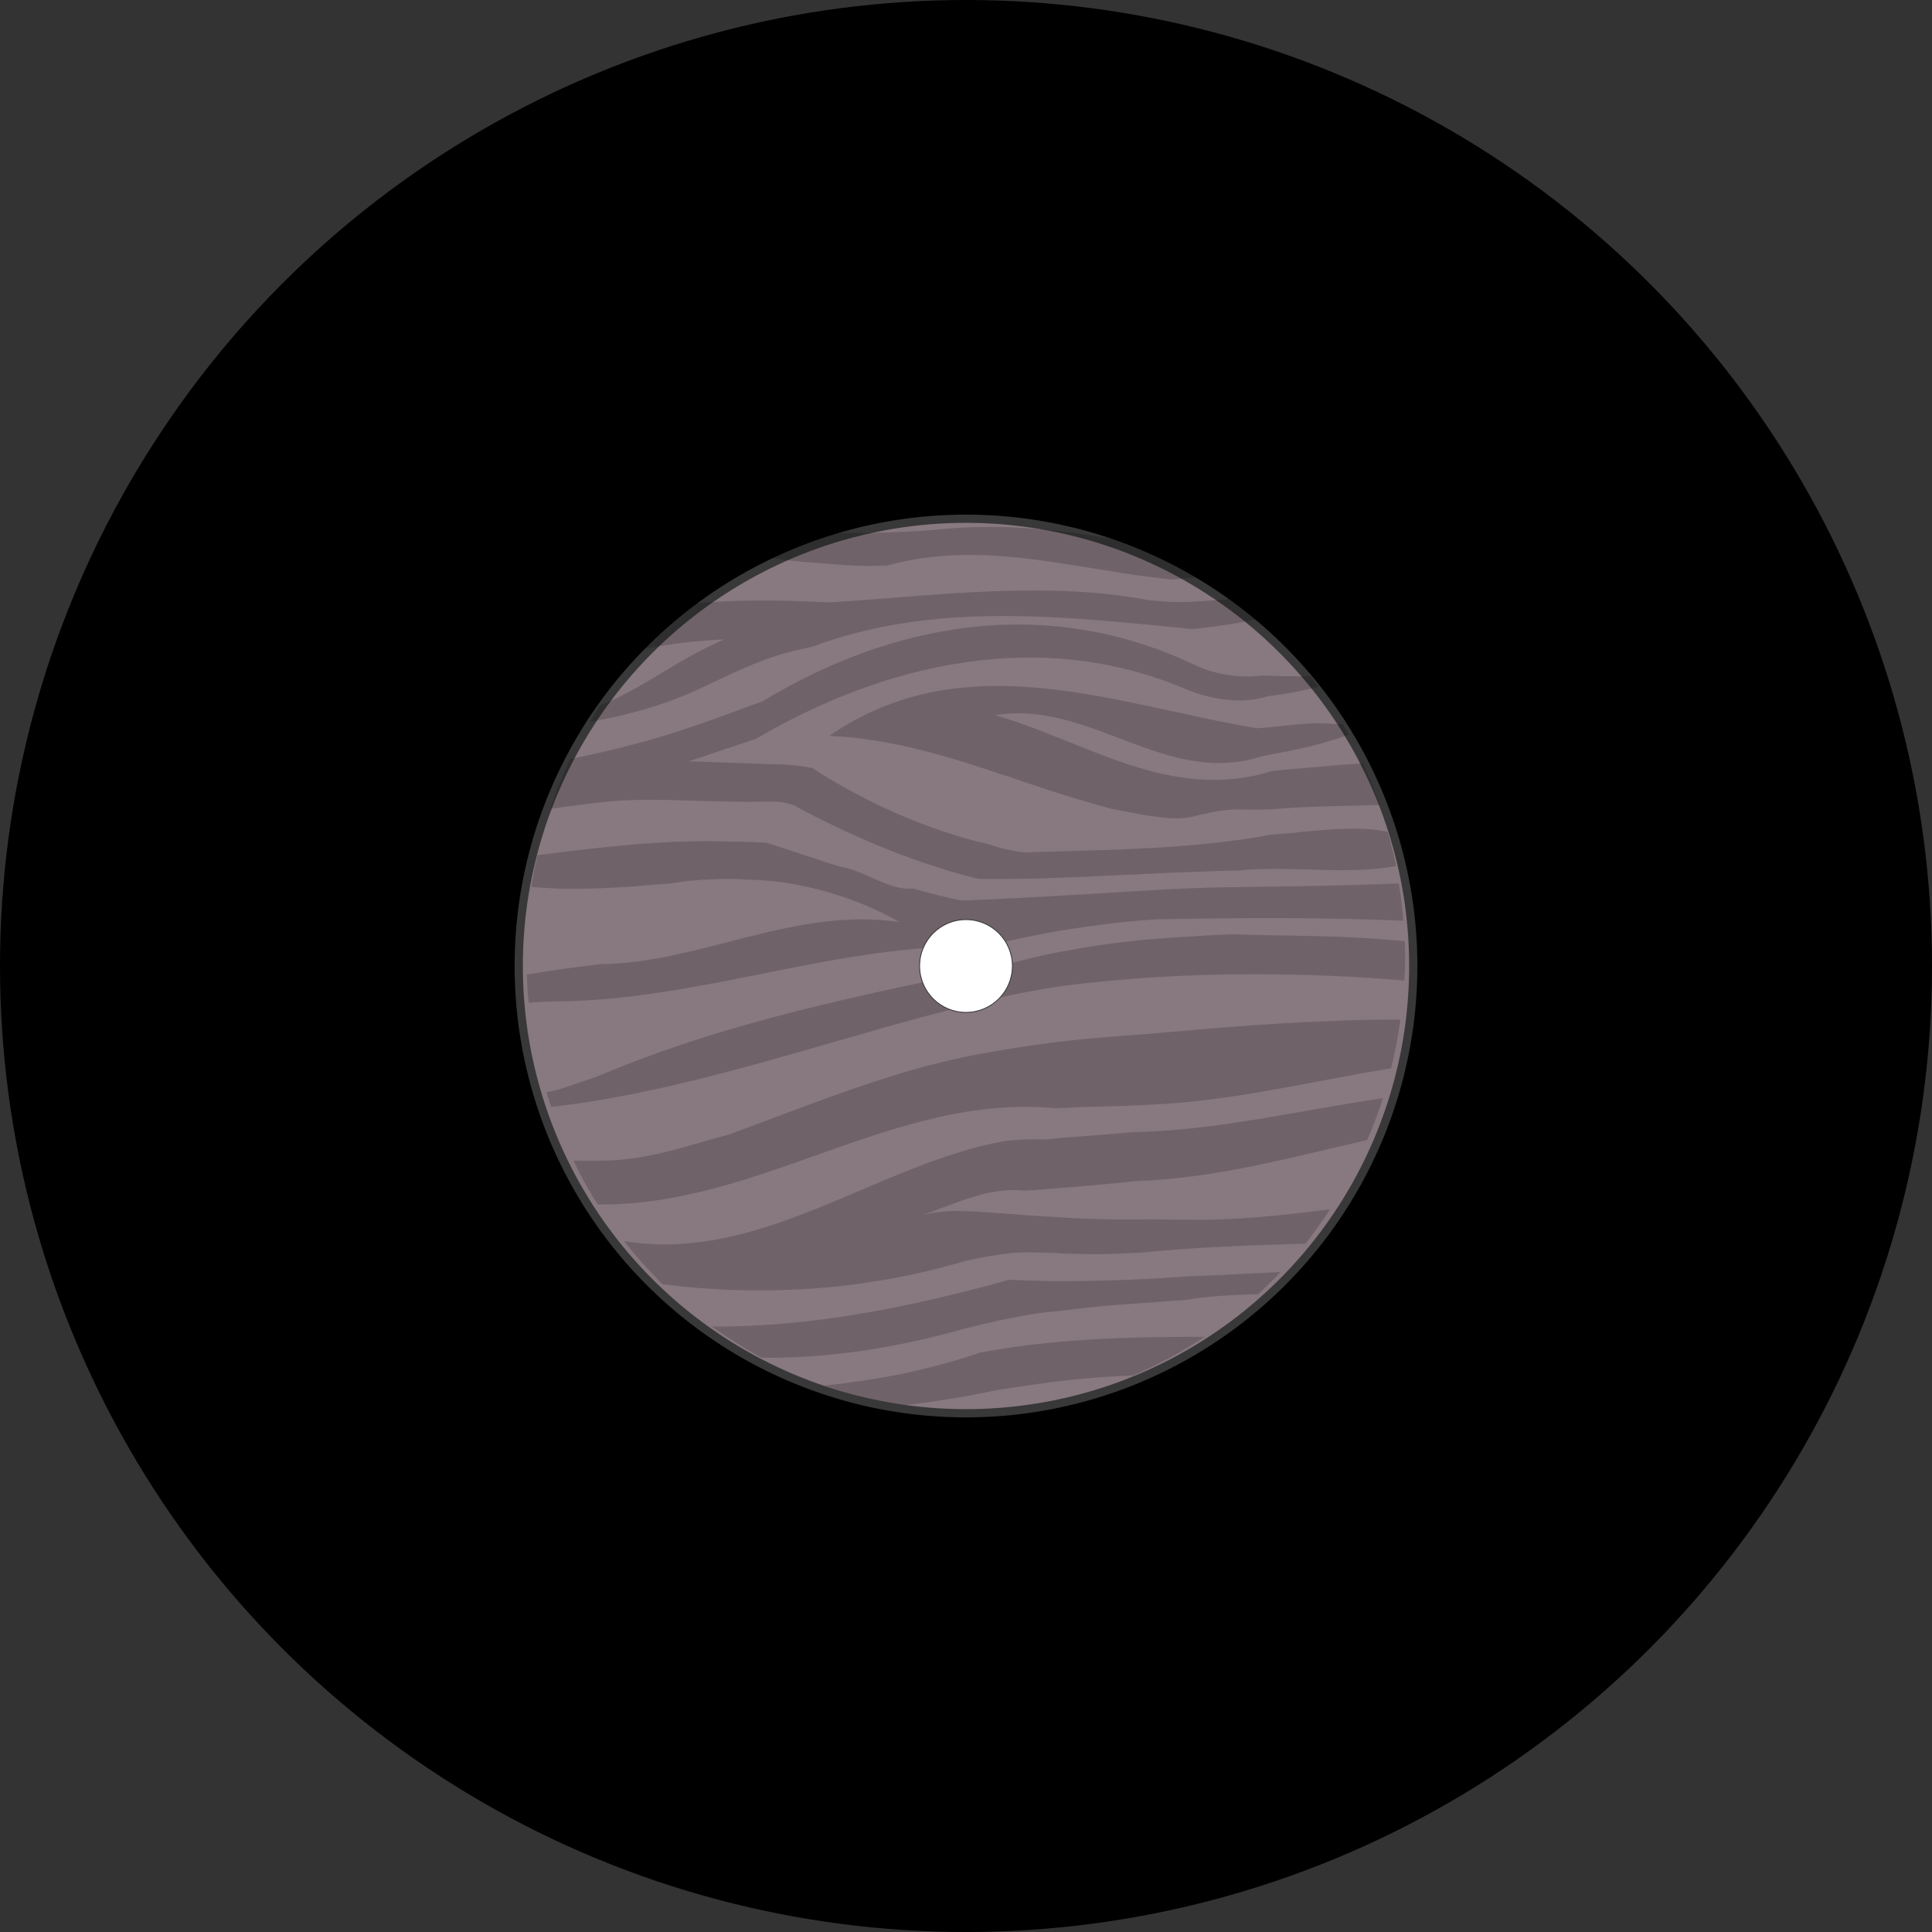 <?xml version="1.0" encoding="UTF-8" standalone="no"?>
<svg
   viewBox="0 0 330 330"
   fill="#d69d36"
   version="1.1"
   id="svg6"
   sodipodi:docname="vinyl2.svg"
   width="330"
   height="330"
   inkscape:version="1.4 (86a8ad7, 2024-10-11)"
   xml:space="preserve"
   xmlns:inkscape="http://www.inkscape.org/namespaces/inkscape"
   xmlns:sodipodi="http://sodipodi.sourceforge.net/DTD/sodipodi-0.dtd"
   xmlns="http://www.w3.org/2000/svg"
   xmlns:svg="http://www.w3.org/2000/svg"><rect x="0" y="0" width="330" height="330" fill="#333333" stroke="none"/><defs
     id="defs6" /><sodipodi:namedview
     id="namedview6"
     pagecolor="#505050"
     bordercolor="#eeeeee"
     borderopacity="1"
     inkscape:showpageshadow="0"
     inkscape:pageopacity="0"
     inkscape:pagecheckerboard="0"
     inkscape:deskcolor="#505050"
     inkscape:zoom="1.4142136"
     inkscape:cx="149.90663"
     inkscape:cy="162.63456"
     inkscape:window-width="1721"
     inkscape:window-height="982"
     inkscape:window-x="24"
     inkscape:window-y="111"
     inkscape:window-maximized="0"
     inkscape:current-layer="g1"
     showguides="false" /><g
     stroke="#d69d36"
     stroke-width="4"
     fill="none"
     id="g5"
     transform="translate(-70,-2)"
     style="fill:#000000;fill-opacity:1;stroke:#000000;stroke-opacity:1"><circle
       cx="235"
       cy="167"
       r="163"
       id="circle1"
       style="fill:#000000;fill-opacity:1;stroke:#000000;stroke-opacity:1" /><circle
       cx="235"
       cy="167"
       r="129"
       id="circle2"
       style="fill:#000000;fill-opacity:1;stroke:#000000;stroke-opacity:1" /><circle
       cx="235"
       cy="167"
       r="98"
       id="circle3"
       style="fill:#000000;fill-opacity:1;stroke:#000000;stroke-opacity:1" /><circle
       cx="235"
       cy="167"
       r="64"
       id="circle4"
       style="fill:#000000;fill-opacity:1;stroke:#000000;stroke-opacity:1" /><circle
       cx="235"
       cy="167"
       r="33"
       id="circle5"
       style="fill:#000000;fill-opacity:1;stroke:#000000;stroke-opacity:1" /><path
       d="m 235,4 v 130 m 0,66 V 330 M 120,52 l 92,92 m 46,46 92,92 M 72,167 h 130 m 66,0 h 130 m -278,115 92,-92 m 46,-46 92,-92"
       id="path5"
       style="fill:#000000;fill-opacity:1;stroke:#000000;stroke-opacity:1" /></g><circle
     style="fill:#887880;fill-opacity:1;stroke:#383838;stroke-width:1.403"
     id="path1"
     cx="165"
     cy="165"
     r="76.396" /><g
     id="g1"
     transform="matrix(4.589,0,0,4.589,159.54,200.019)"><g
       id="g10"
       transform="matrix(9.807,0,0,10.117,-22.96,-33.76)"
       style="stroke:#000000;stroke-opacity:0;fill:#000000;fill-opacity:0.185"><path
         fill="#000000"
         d="M 1.993,1.107 C 2.05,1.111 2.108,1.112 2.164,1.109 2.534,1.011 2.878,1.126 3.246,1.161 3.286,1.158 3.326,1.153 3.366,1.148 3.291,1.099 3.212,1.057 3.129,1.02 3.087,1.018 3.046,1.014 3.004,1.009 2.782,0.973 2.573,0.953 2.335,0.979 2.263,0.984 2.19,0.987 2.118,0.989 2.046,0.99 1.974,0.99 1.901,0.988 1.893,0.987 1.884,0.987 1.875,0.987 1.809,1.012 1.743,1.042 1.681,1.075 1.728,1.083 1.774,1.089 1.822,1.094 1.878,1.098 1.936,1.103 1.993,1.107 Z"
         id="path1-7"
         style="stroke:#000000;stroke-opacity:0;fill:#000000;fill-opacity:0.185" /><path
         fill="#000000"
         d="M 1.734,1.444 C 1.785,1.427 1.836,1.418 1.882,1.407 2.344,1.24 2.839,1.297 3.322,1.343 3.4,1.335 3.479,1.325 3.545,1.311 3.555,1.31 3.564,1.308 3.572,1.306 3.544,1.28 3.514,1.255 3.483,1.232 3.427,1.236 3.37,1.24 3.313,1.243 3.258,1.246 3.208,1.242 3.156,1.237 2.762,1.164 2.344,1.221 1.946,1.245 1.888,1.243 1.829,1.24 1.771,1.239 1.652,1.237 1.533,1.239 1.416,1.25 1.352,1.301 1.292,1.357 1.236,1.417 1.339,1.397 1.44,1.386 1.545,1.381 1.522,1.391 1.5,1.401 1.479,1.411 1.368,1.463 1.269,1.533 1.158,1.587 1.132,1.601 1.104,1.612 1.074,1.623 1.061,1.643 1.048,1.664 1.035,1.684 1.17,1.662 1.302,1.627 1.428,1.573 1.529,1.528 1.628,1.478 1.734,1.444 Z"
         id="path2"
         style="stroke:#000000;stroke-opacity:0;fill:#000000;fill-opacity:0.185" /><path
         fill="#000000"
         d="M 1.471,1.976 C 1.514,1.977 1.556,1.978 1.599,1.978 1.677,1.983 1.773,1.964 1.829,2.002 1.995,2.087 2.164,2.16 2.337,2.214 2.394,2.232 2.452,2.249 2.51,2.262 2.787,2.266 3.063,2.245 3.337,2.236 3.392,2.234 3.447,2.232 3.502,2.231 3.693,2.212 3.899,2.249 4.095,2.215 4.086,2.173 4.075,2.13 4.063,2.089 3.966,2.069 3.848,2.079 3.74,2.089 3.7,2.094 3.66,2.097 3.624,2.099 3.315,2.155 2.992,2.155 2.684,2.165 2.639,2.16 2.594,2.15 2.55,2.135 2.492,2.123 2.436,2.107 2.378,2.088 2.207,2.033 2.04,1.955 1.878,1.854 1.828,1.845 1.79,1.841 1.716,1.84 1.614,1.837 1.512,1.832 1.409,1.83 1.452,1.816 1.494,1.803 1.537,1.788 1.58,1.775 1.623,1.76 1.665,1.747 2.153,1.469 2.744,1.336 3.297,1.564 3.392,1.602 3.507,1.621 3.609,1.59 3.656,1.584 3.704,1.577 3.749,1.567 3.766,1.564 3.783,1.559 3.8,1.555 3.79,1.542 3.78,1.529 3.77,1.516 3.758,1.517 3.745,1.517 3.733,1.517 3.684,1.517 3.636,1.516 3.588,1.514 3.487,1.526 3.392,1.506 3.315,1.468 2.763,1.221 2.191,1.316 1.69,1.609 1.647,1.624 1.604,1.639 1.561,1.655 1.518,1.67 1.476,1.685 1.433,1.699 1.278,1.751 1.121,1.79 0.961,1.821 0.932,1.881 0.906,1.941 0.885,2.004 0.954,1.995 1.022,1.986 1.09,1.979 1.218,1.966 1.344,1.972 1.471,1.976 Z"
         id="path3"
         style="stroke:#000000;stroke-opacity:0;fill:#000000;fill-opacity:0.185" /><path
         fill="#000000"
         d="M 3.566,1.708 C 3.03,1.621 2.458,1.392 1.944,1.736 2.272,1.75 2.559,1.871 2.865,1.963 2.917,1.978 2.969,1.992 3.021,2.006 3.073,2.014 3.127,2.027 3.182,2.033 3.237,2.041 3.291,2.044 3.343,2.028 3.395,2.017 3.446,2.005 3.5,2.007 3.548,2.007 3.605,2.009 3.663,2.003 3.774,1.995 3.889,1.994 4,1.991 c 0.011,0 0.021,0 0.032,0 C 4.013,1.938 3.992,1.887 3.969,1.838 3.906,1.84 3.845,1.846 3.788,1.851 3.733,1.855 3.68,1.86 3.626,1.865 3.239,1.983 2.916,1.755 2.573,1.66 2.934,1.602 3.22,1.926 3.585,1.811 3.651,1.799 3.725,1.786 3.795,1.768 3.836,1.757 3.876,1.746 3.915,1.732 3.907,1.719 3.899,1.707 3.893,1.694 3.865,1.693 3.838,1.69 3.812,1.69 3.771,1.689 3.73,1.693 3.688,1.697 3.647,1.701 3.606,1.706 3.566,1.708 Z"
         id="path4"
         style="stroke:#000000;stroke-opacity:0;fill:#000000;fill-opacity:0.185" /><path
         fill="#000000"
         d="M 1.073,2.576 C 1.02,2.582 0.968,2.589 0.916,2.596 0.876,2.602 0.835,2.608 0.796,2.614 0.797,2.649 0.799,2.684 0.803,2.718 0.84,2.715 0.877,2.713 0.912,2.713 1.467,2.707 1.981,2.497 2.527,2.511 2.578,2.5 2.629,2.489 2.679,2.479 2.779,2.458 2.881,2.442 2.981,2.43 3.048,2.422 3.116,2.415 3.184,2.411 3.492,2.405 3.81,2.403 4.122,2.416 4.119,2.371 4.113,2.324 4.105,2.279 3.866,2.289 3.624,2.29 3.392,2.294 3.329,2.296 3.266,2.299 3.203,2.302 2.95,2.316 2.699,2.333 2.445,2.342 2.385,2.33 2.323,2.315 2.262,2.298 2.173,2.307 2.077,2.231 1.985,2.217 1.939,2.204 1.894,2.189 1.847,2.174 1.801,2.16 1.755,2.144 1.708,2.13 1.66,2.127 1.611,2.125 1.564,2.125 1.32,2.117 1.078,2.145 0.836,2.175 0.827,2.213 0.819,2.252 0.813,2.292 0.847,2.294 0.88,2.296 0.915,2.298 1.01,2.301 1.104,2.296 1.198,2.29 1.245,2.286 1.293,2.282 1.34,2.279 1.39,2.271 1.44,2.266 1.489,2.264 1.54,2.261 1.59,2.262 1.639,2.265 1.829,2.269 2.039,2.326 2.21,2.421 1.811,2.364 1.448,2.574 1.073,2.576 Z"
         id="path5-7"
         style="stroke:#000000;stroke-opacity:0;fill:#000000;fill-opacity:0.185" /><path
         fill="#000000"
         d="M 3.232,2.826 C 3.173,2.831 3.115,2.836 3.051,2.84 2.923,2.849 2.796,2.862 2.67,2.881 2.628,2.888 2.591,2.893 2.553,2.9 2.21,2.955 1.887,3.088 1.562,3.203 1.41,3.241 1.258,3.298 1.079,3.299 1.044,3.3 1.01,3.3 0.973,3.299 1,3.355 1.031,3.409 1.065,3.46 1.68,3.467 2.193,3.05 2.8,3.106 2.841,3.104 2.882,3.103 2.923,3.101 2.964,3.1 3.004,3.099 3.046,3.098 3.107,3.096 3.159,3.093 3.215,3.09 3.505,3.072 3.791,3.004 4.076,2.959 4.091,2.9 4.102,2.841 4.111,2.78 3.819,2.779 3.523,2.801 3.232,2.826 Z"
         id="path7"
         style="stroke:#000000;stroke-opacity:0;fill:#000000;fill-opacity:0.185" /><path
         fill="#000000"
         d="M 3.096,3.194 C 3.035,3.199 2.971,3.204 2.907,3.209 2.857,3.212 2.809,3.217 2.76,3.221 2.705,3.219 2.656,3.221 2.607,3.227 2.122,3.313 1.685,3.677 1.165,3.595 1.21,3.651 1.259,3.703 1.31,3.753 1.694,3.802 2.093,3.774 2.462,3.667 2.517,3.656 2.57,3.646 2.628,3.639 2.685,3.634 2.735,3.637 2.79,3.638 2.847,3.641 2.902,3.643 2.959,3.643 3.015,3.642 3.071,3.64 3.128,3.637 3.333,3.617 3.541,3.61 3.751,3.604 3.784,3.563 3.814,3.522 3.844,3.478 3.662,3.5 3.48,3.52 3.3,3.516 3.244,3.517 3.191,3.514 3.133,3.515 3.015,3.517 2.896,3.513 2.778,3.505 2.718,3.502 2.66,3.497 2.603,3.493 2.503,3.488 2.397,3.472 2.29,3.501 2.417,3.461 2.543,3.394 2.685,3.409 2.726,3.407 2.768,3.403 2.81,3.4 2.853,3.397 2.895,3.394 2.938,3.39 2.995,3.385 3.051,3.38 3.105,3.374 3.405,3.365 3.695,3.287 3.985,3.223 4.007,3.173 4.028,3.121 4.045,3.069 3.727,3.114 3.407,3.189 3.096,3.194 Z"
         id="path8"
         style="stroke:#000000;stroke-opacity:0;fill:#000000;fill-opacity:0.185" /><path
         fill="#000000"
         d="M 3.424,3.72 C 3.372,3.722 3.321,3.723 3.268,3.727 3.106,3.738 2.945,3.743 2.786,3.742 2.732,3.741 2.68,3.74 2.627,3.737 2.266,3.834 1.883,3.912 1.498,3.909 1.559,3.951 1.621,3.99 1.687,4.024 1.939,4.026 2.19,3.989 2.441,3.921 2.494,3.907 2.545,3.896 2.597,3.885 2.65,3.874 2.701,3.865 2.754,3.858 2.8,3.853 2.845,3.849 2.89,3.843 2.981,3.833 3.071,3.826 3.161,3.821 3.207,3.817 3.251,3.814 3.297,3.811 3.387,3.797 3.48,3.792 3.571,3.79 3.6,3.764 3.629,3.737 3.656,3.709 3.579,3.712 3.502,3.716 3.424,3.72 Z"
         id="path9"
         style="stroke:#000000;stroke-opacity:0;fill:#000000;fill-opacity:0.185" /><path
         fill="#000000"
         d="M 2.584,4.142 C 2.633,4.135 2.682,4.128 2.73,4.121 2.851,4.105 2.973,4.093 3.097,4.089 3.191,4.05 3.282,4.002 3.368,3.947 c -0.016,0 -0.031,0 -0.046,0 C 3.056,3.948 2.785,3.956 2.516,4.005 2.459,4.024 2.4,4.041 2.343,4.055 2.292,4.068 2.24,4.08 2.189,4.089 2.137,4.099 2.085,4.107 2.034,4.113 1.998,4.119 1.961,4.123 1.924,4.126 2.023,4.16 2.127,4.185 2.234,4.198 2.351,4.185 2.468,4.166 2.584,4.142 Z"
         id="path10"
         style="stroke:#000000;stroke-opacity:0;fill:#000000;fill-opacity:0.185" /><path
         fill="#000000"
         d="M 3.27,2.477 C 3.099,2.486 2.929,2.508 2.762,2.542 2.706,2.554 2.65,2.568 2.596,2.582 2.077,2.688 1.562,2.784 1.066,2.988 1.014,3.005 0.963,3.023 0.907,3.04 0.895,3.042 0.883,3.044 0.87,3.047 0.876,3.066 0.882,3.083 0.888,3.101 1.452,3.039 2.003,2.831 2.552,2.708 2.596,2.698 2.643,2.687 2.689,2.679 2.735,2.671 2.782,2.662 2.829,2.656 2.891,2.648 2.953,2.642 3.017,2.636 3.379,2.604 3.754,2.606 4.126,2.636 4.128,2.607 4.129,2.577 4.129,2.547 4.129,2.529 4.128,2.511 4.128,2.492 3.908,2.469 3.686,2.473 3.473,2.466 3.404,2.468 3.338,2.473 3.27,2.477 Z"
         id="path6"
         style="stroke:#000000;stroke-opacity:0;fill:#000000;fill-opacity:0.185" /></g></g><circle
     style="fill:#ffffff;fill-opacity:1;stroke:#383838;stroke-width:0.146"
     id="path1-0"
     cx="165"
     cy="165"
     r="7.927" /></svg>
